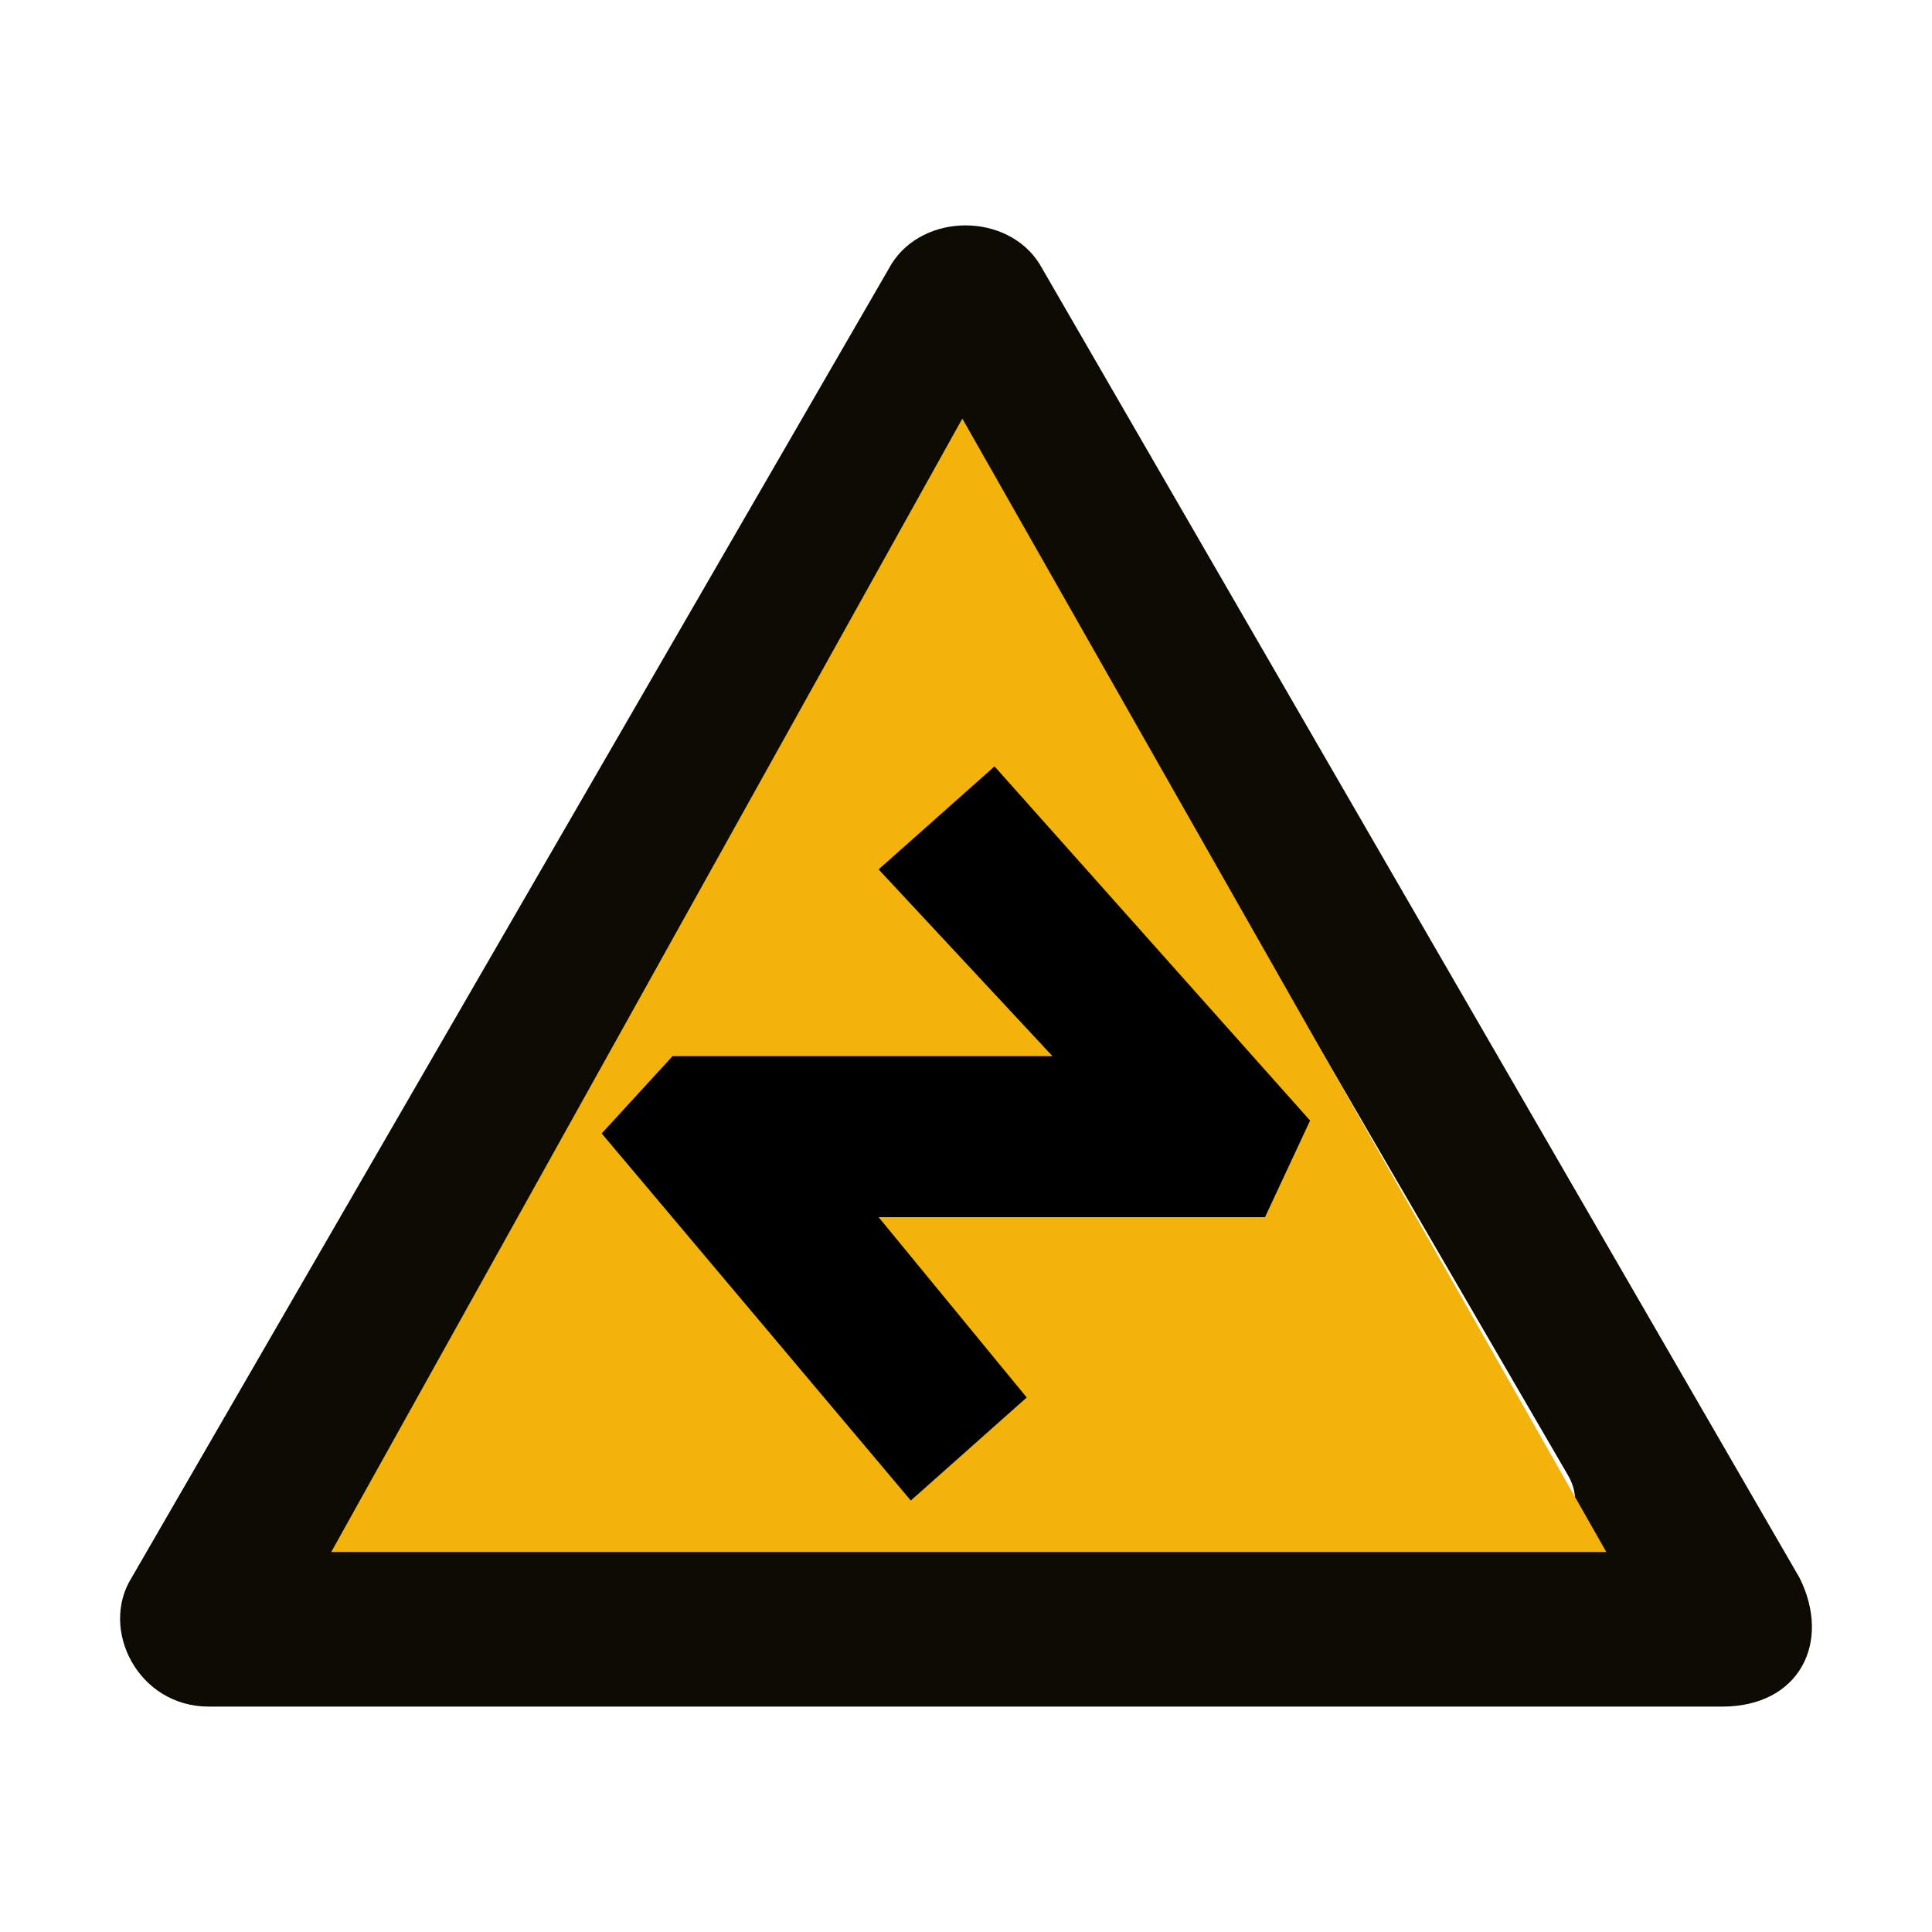 <?xml version="1.0" encoding="utf-8"?>
<!-- Generator: Adobe Illustrator 21.0.0, SVG Export Plug-In . SVG Version: 6.00 Build 0)  -->
<svg version="1.1" id="Layer_1" xmlns="http://www.w3.org/2000/svg" xmlns:xlink="http://www.w3.org/1999/xlink" x="0px" y="0px"
	 width="30px" height="30px" viewBox="0 0 30 30" enable-background="new 0 0 30 30" xml:space="preserve">
<g>
	<path id="XMLID_187_" fill="#0E0B04" d="M27.943,24.5l-5.9-10.2l-5.9-10.2c-0.5-0.8-1.8-0.8-2.3,0l-5.9,10.2l-5.9,10.2
		c-0.5,0.8,0.1,2,1.2,2h11.7h11.8C27.943,26.5,28.443,25.5,27.943,24.5z M23.643,24h-8.5h-8.6c-0.6,0-0.9-0.6-0.7-1.1l4.3-7.4
		l4.3-7.4c0.3-0.5,1-0.5,1.3,0l4.3,7.4l4.3,7.4C24.643,23.4,24.343,24,23.643,24z"/>
	<polygon id="XMLID_186_" fill="#F3B30B" points="5.143,24.1 14.943,6.5 24.943,24.1 	"/>
	<polygon id="XMLID_184_" points="13.643,13.5 15.443,11.9 20.343,17.4 19.643,18.9 13.643,18.9 15.943,21.7 14.143,23.3 
		9.343,17.6 10.443,16.4 16.343,16.4 	"/>
</g>
</svg>
